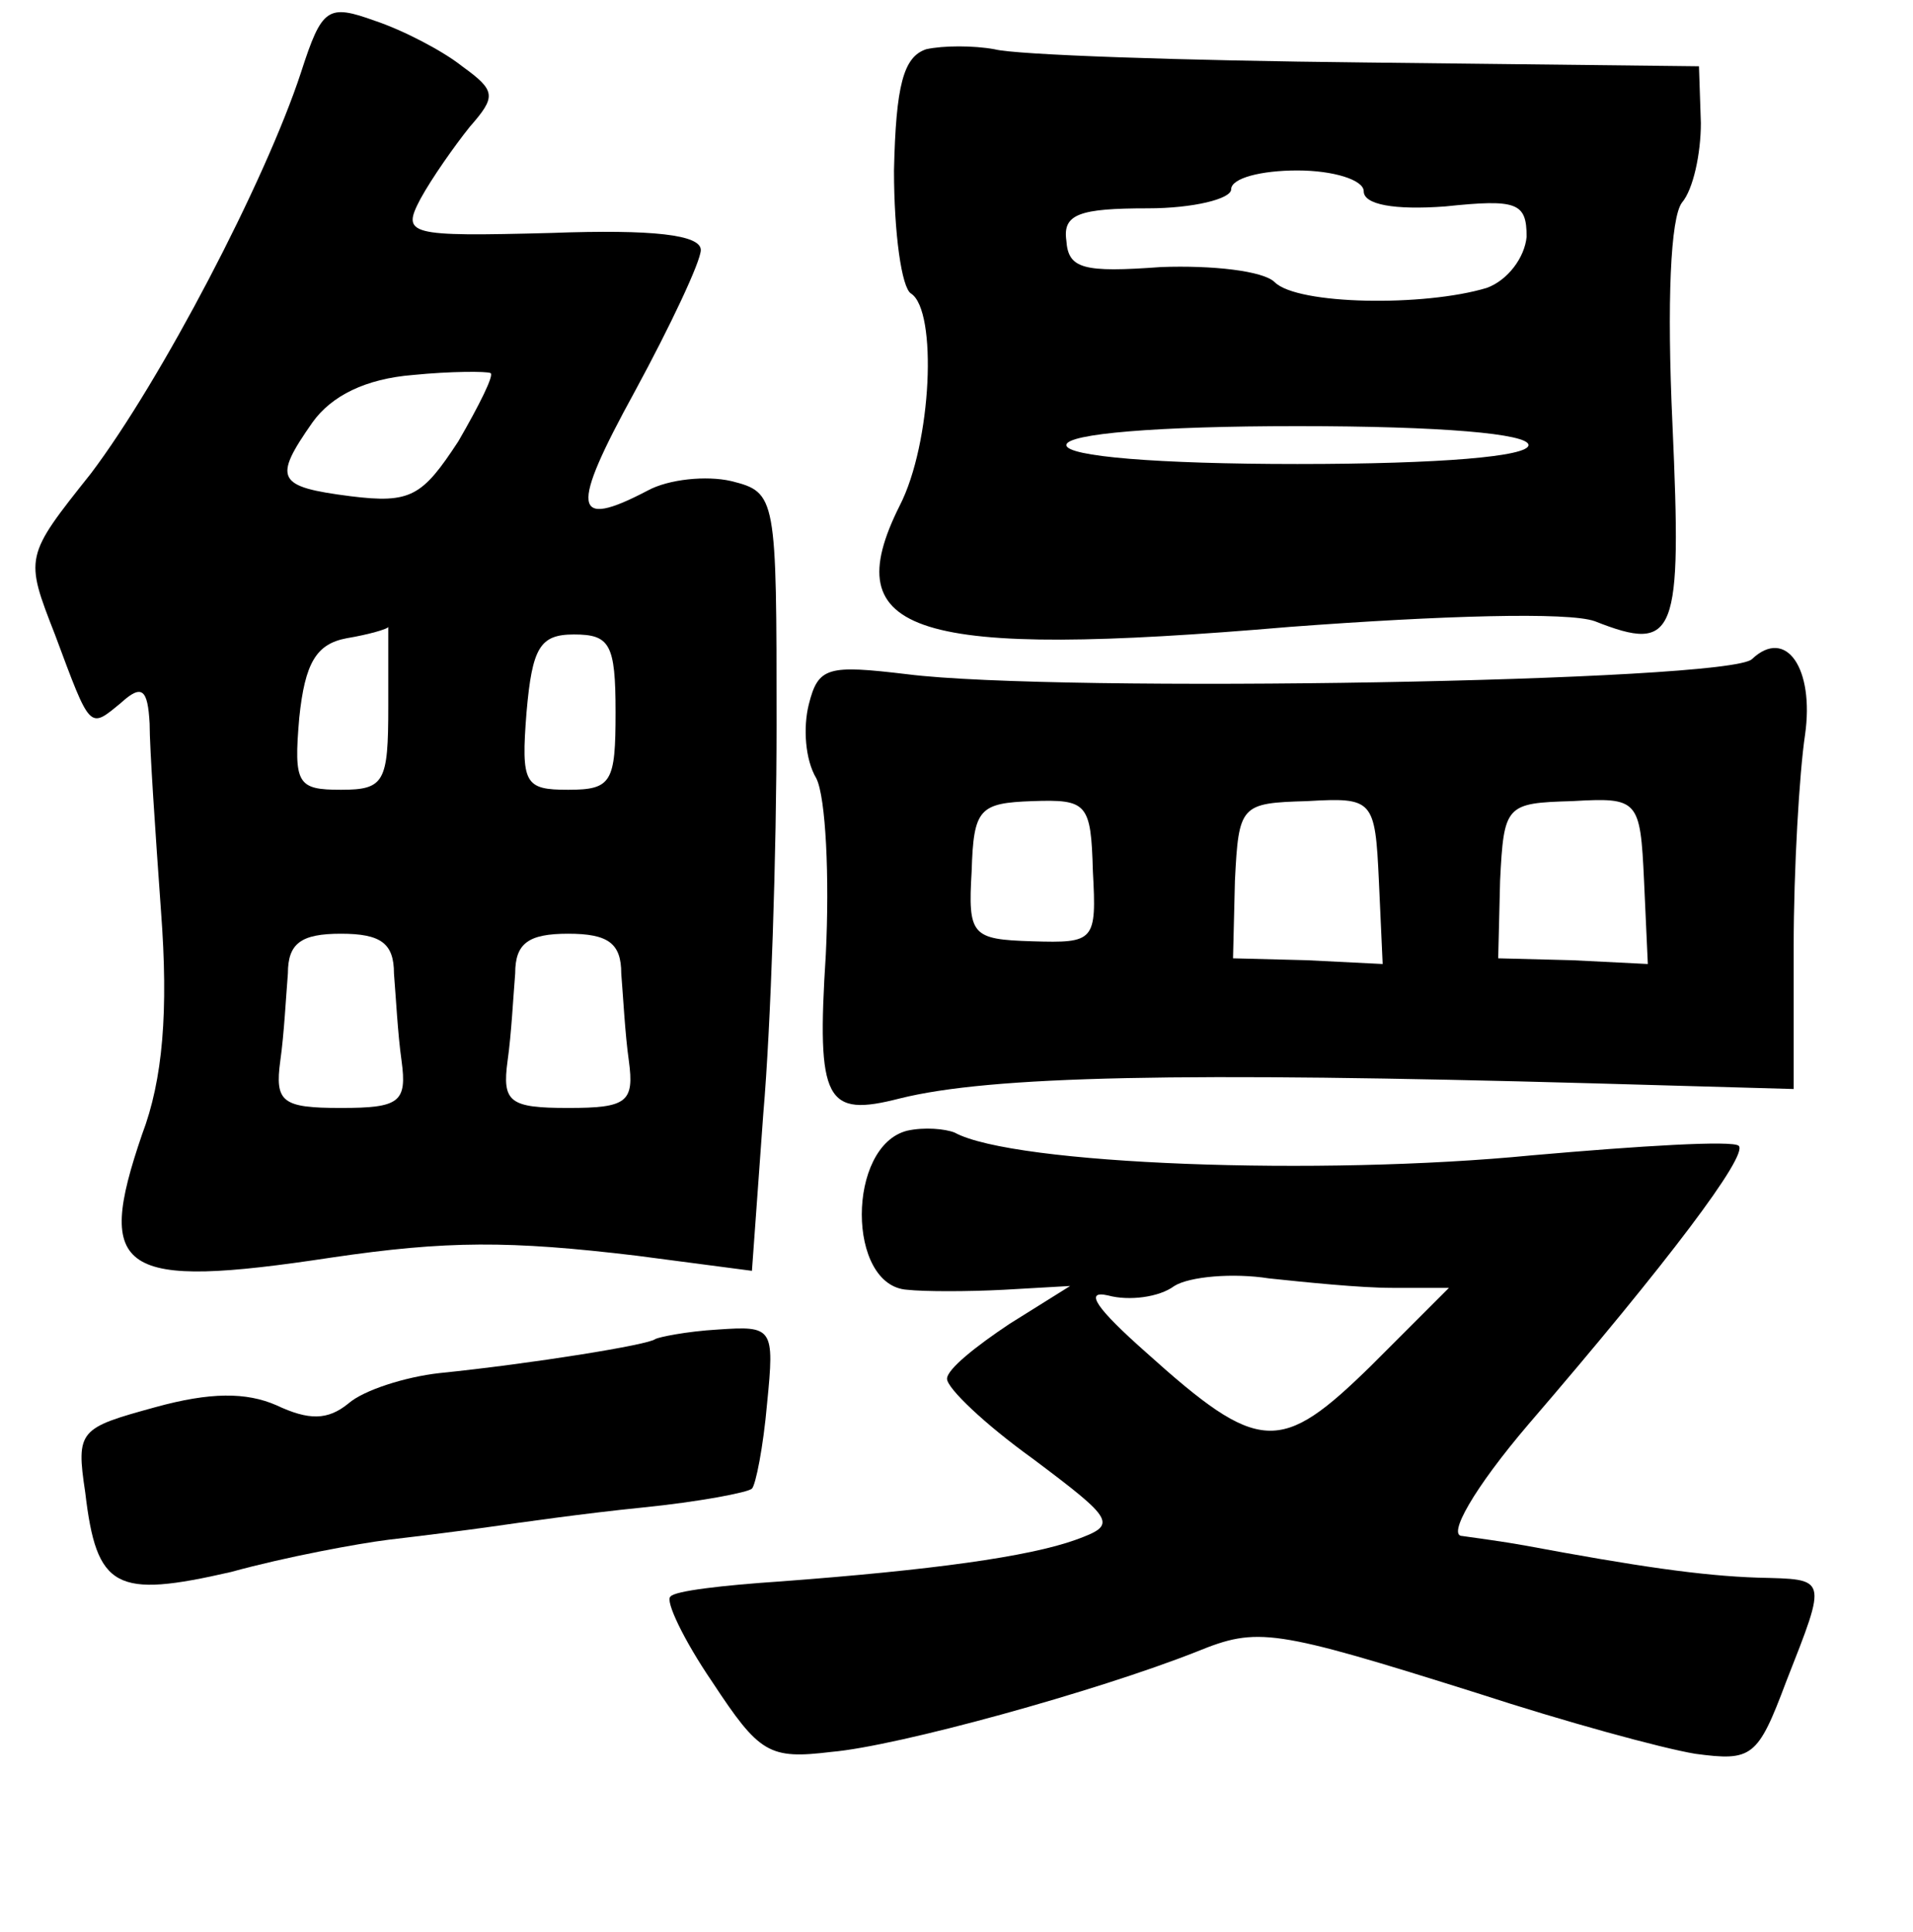<?xml version="1.0" standalone="no"?>
<!DOCTYPE svg PUBLIC "-//W3C//DTD SVG 20010904//EN"
 "http://www.w3.org/TR/2001/REC-SVG-20010904/DTD/svg10.dtd">
<svg version="1.0" xmlns="http://www.w3.org/2000/svg"
 width="101pt" height="102pt" viewBox="0 0 101 102"
 preserveAspectRatio="xMidYMid meet">
<g transform="translate(0,102) scale(0.1,-0.1)"
fill="#000000" stroke="none">
<path d="M159 982 c-19 -58 -74 -163 -111 -212 -35 -44 -35 -44 -19 -85 19
-51 18 -50 35 -36 11 10 14 7 15 -11 0 -13 3 -57 6 -99 4 -53 1 -89 -10 -118
-25 -73 -12 -82 100 -65 61 9 94 9 161 1 l61 -8 6 83 c4 46 7 138 7 205 0 121
0 123 -24 129 -13 3 -33 1 -44 -5 -40 -21 -41 -10 -7 52 19 35 35 69 35 75 0
8 -25 11 -79 9 -76 -2 -79 -1 -69 18 6 11 18 28 26 38 14 16 14 19 -4 32 -10
8 -31 19 -46 24 -25 9 -28 7 -39 -27z m83 -195 c-19 -29 -25 -33 -57 -29 -39
5 -41 9 -20 39 10 14 28 23 53 25 20 2 39 2 41 1 2 -1 -6 -17 -17 -36z m-37
-140 c0 -40 -2 -44 -25 -44 -23 0 -25 3 -22 38 3 29 9 39 25 42 12 2 22 5 22
6 0 0 0 -18 0 -42z m120 -3 c0 -37 -2 -41 -25 -41 -23 0 -25 3 -22 41 3 34 7
41 25 41 19 0 22 -5 22 -41z m-117 -138 c1 -12 2 -32 4 -46 3 -22 -1 -25 -32
-25 -31 0 -35 3 -32 25 2 14 3 34 4 46 0 16 7 21 28 21 21 0 28 -5 28 -21z
m120 0 c1 -12 2 -32 4 -46 3 -22 -1 -25 -32 -25 -31 0 -35 3 -32 25 2 14 3 34
4 46 0 16 7 21 28 21 21 0 28 -5 28 -21z"/>
<path d="M489 994 c-12 -4 -16 -19 -17 -64 0 -33 4 -62 9 -65 14 -9 11 -79 -6
-112 -34 -68 7 -81 206 -64 80 6 147 8 161 3 43 -17 46 -8 41 104 -3 65 -1
109 5 117 6 7 10 26 10 42 l-1 30 -176 2 c-97 1 -185 4 -196 7 -11 2 -27 2
-36 0z m231 -75 c0 -7 16 -10 43 -8 38 4 43 2 43 -16 -1 -11 -10 -23 -21 -27
-33 -10 -100 -9 -112 3 -6 6 -33 9 -60 8 -41 -3 -49 -1 -50 14 -2 14 7 17 43
17 24 0 44 5 44 10 0 6 16 10 35 10 19 0 35 -5 35 -11z m87 -134 c0 -6 -46
-10 -122 -10 -74 0 -122 4 -122 10 0 6 48 10 122 10 76 0 122 -4 122 -10z"/>
<path d="M925 672 c-12 -12 -367 -18 -446 -8 -42 5 -47 4 -52 -16 -3 -12 -2
-29 4 -39 5 -10 7 -52 5 -93 -5 -78 0 -86 39 -76 48 12 149 14 366 8 l106 -3
0 75 c0 41 3 92 6 112 5 35 -10 57 -28 40z m-348 -112 c2 -37 1 -38 -32 -37
-32 1 -34 3 -32 37 1 33 4 36 32 37 29 1 31 -1 32 -37z m151 -5 l2 -44 -40 2
-39 1 1 41 c2 40 3 41 38 42 35 2 36 1 38 -42z m140 0 l2 -44 -40 2 -39 1 1
41 c2 40 3 41 38 42 35 2 36 1 38 -42z"/>
<path d="M479 423 c-32 -8 -32 -82 0 -84 9 -1 32 -1 51 0 l35 2 -32 -20 c-18
-12 -33 -24 -33 -29 0 -5 20 -24 45 -42 44 -33 45 -35 23 -43 -25 -9 -76 -16
-156 -22 -30 -2 -56 -5 -58 -8 -3 -2 7 -23 22 -45 25 -38 30 -41 63 -37 35 3
140 32 193 53 32 13 40 12 148 -22 46 -15 97 -29 115 -32 30 -4 33 -2 48 38
22 56 22 54 -15 55 -30 1 -64 6 -123 17 -11 2 -26 4 -33 5 -8 0 6 25 35 59 74
86 116 142 111 147 -3 3 -52 0 -109 -5 -112 -11 -274 -5 -305 12 -5 2 -16 3
-25 1z m256 -83 l30 0 -41 -41 c-48 -47 -59 -47 -119 7 -26 23 -33 33 -20 30
11 -3 27 -1 35 5 8 5 31 7 50 4 19 -2 48 -5 65 -5z"/>
<path d="M346 313 c-3 -3 -65 -13 -114 -18 -18 -2 -40 -9 -48 -16 -11 -9 -21
-9 -38 -1 -16 7 -35 7 -64 -1 -40 -11 -42 -12 -37 -45 6 -51 16 -56 77 -42 29
8 67 15 83 17 17 2 41 5 55 7 14 2 49 7 79 10 30 3 56 8 58 10 2 2 6 22 8 45
4 40 3 41 -26 39 -17 -1 -31 -4 -33 -5z"/>
</g>
</svg>
